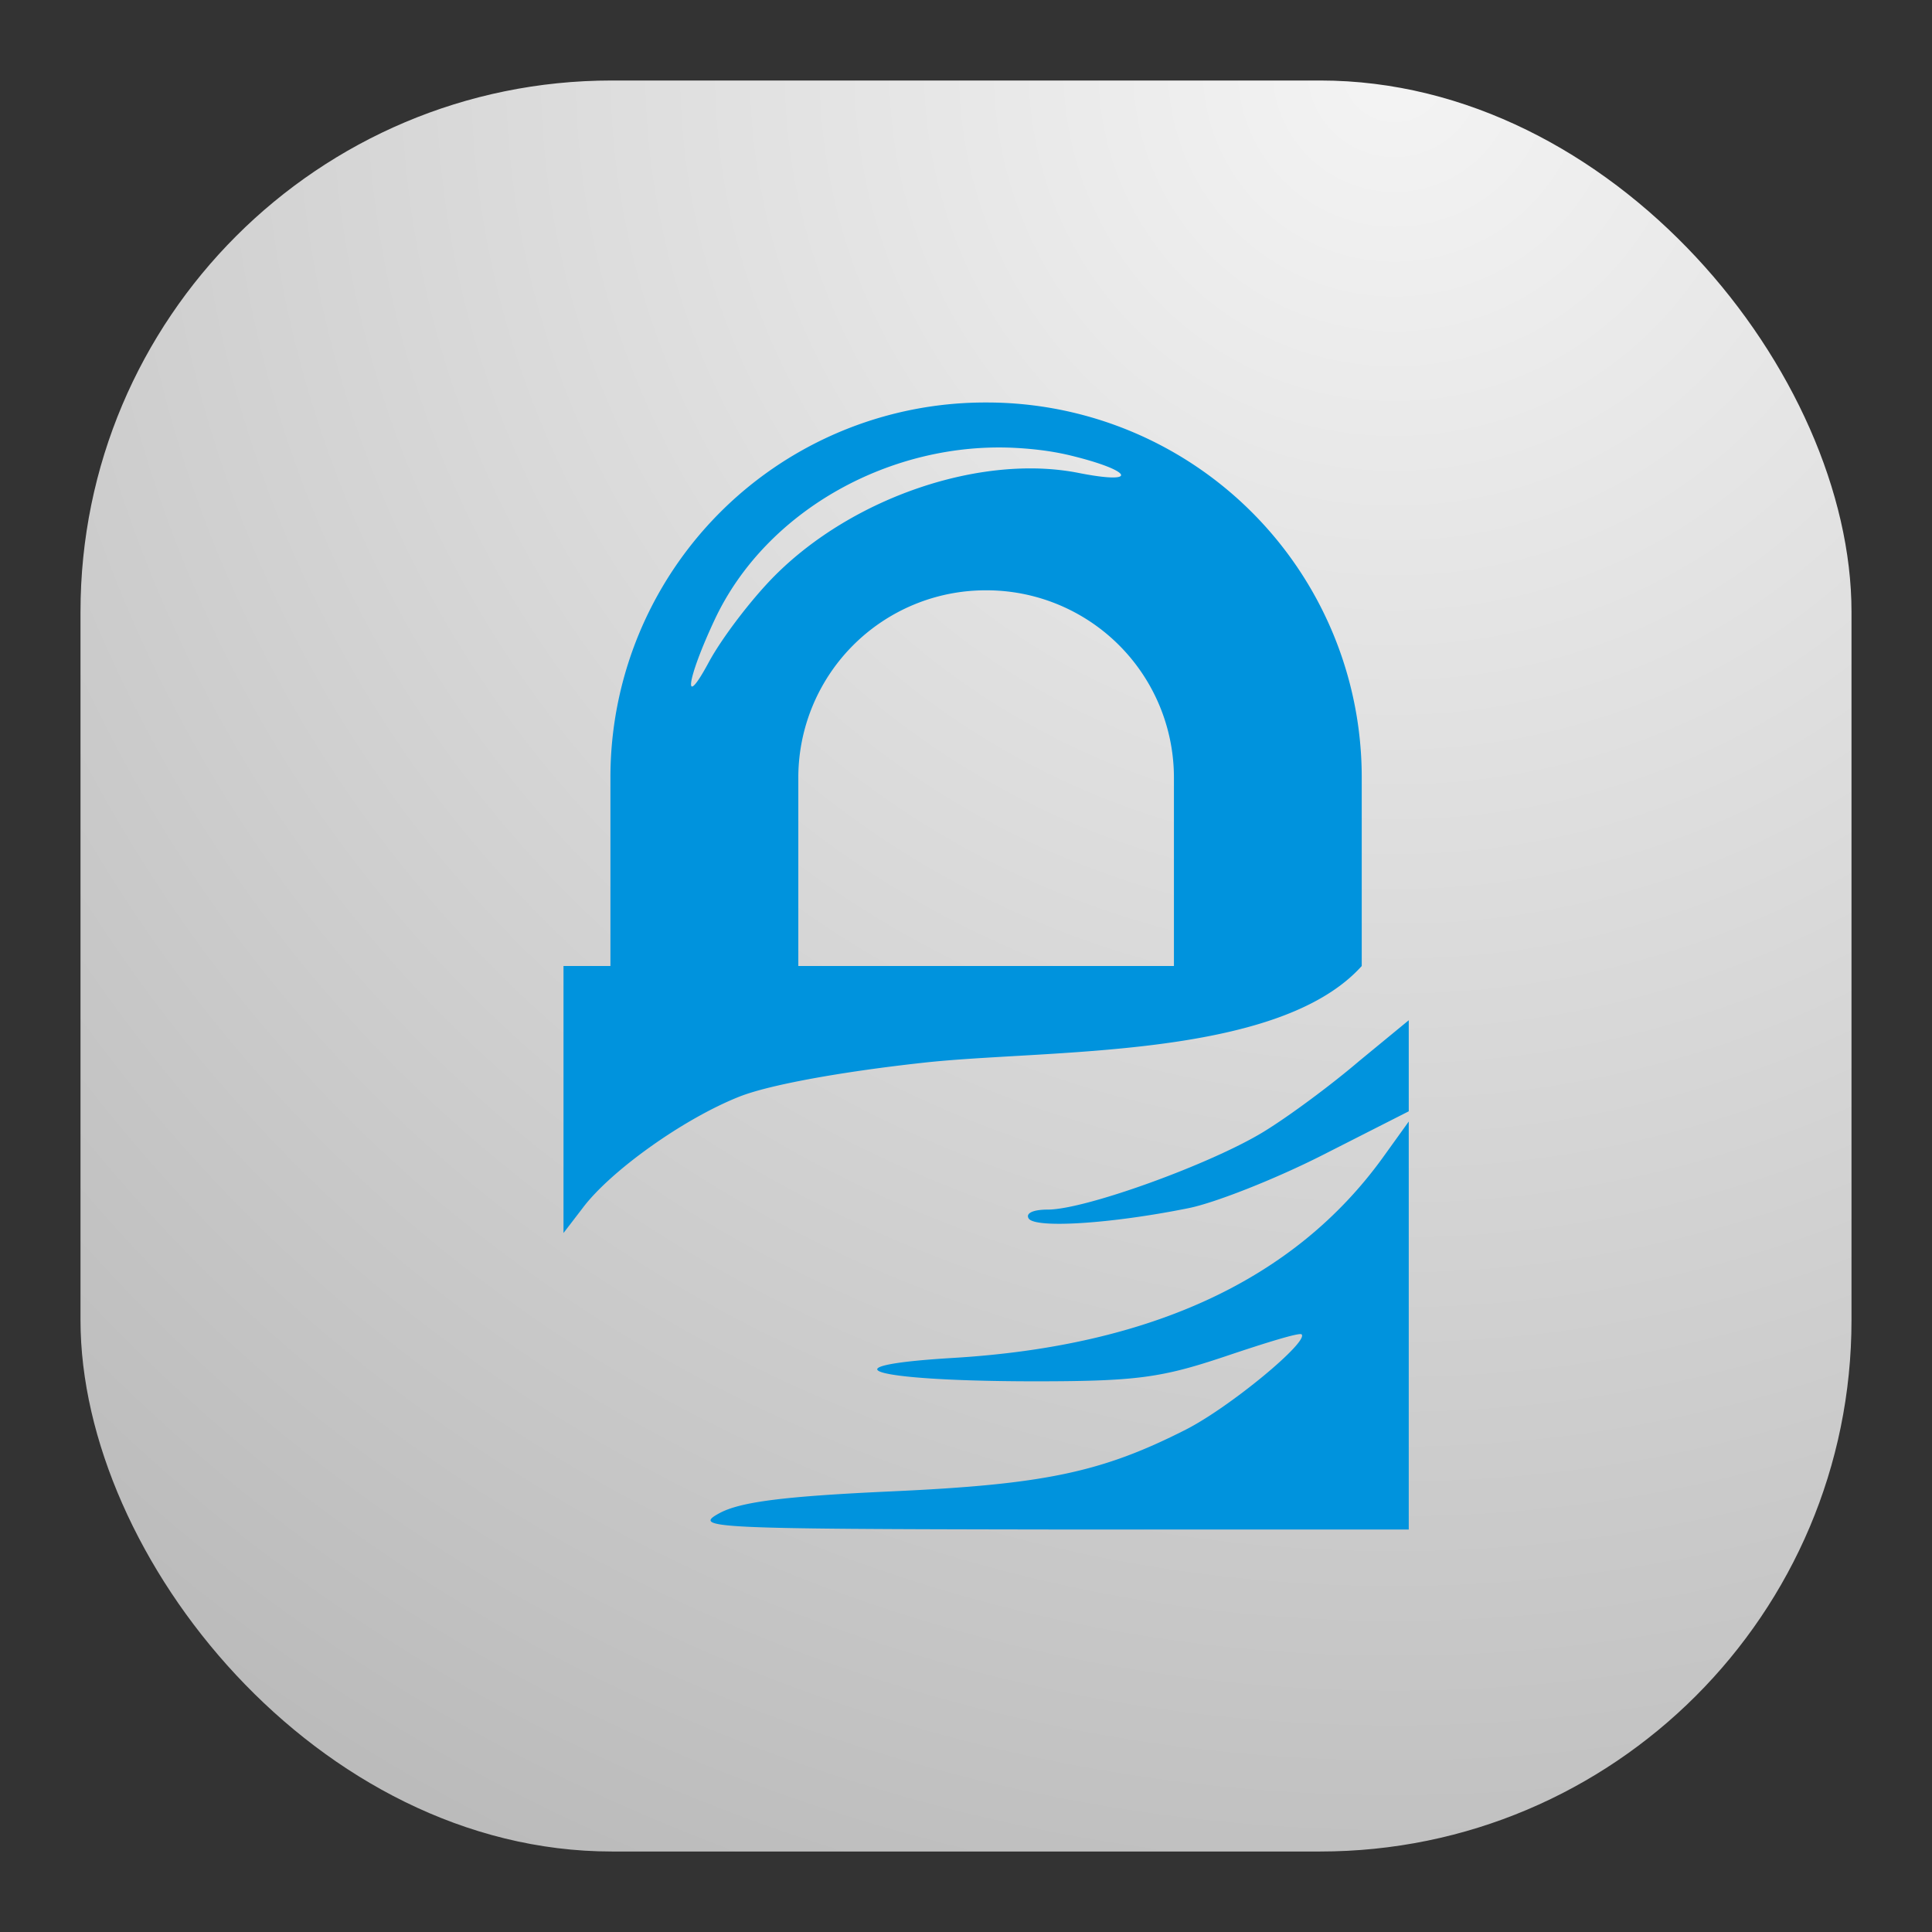 <svg xmlns="http://www.w3.org/2000/svg" width="24" height="24" fill="none"><rect width="100%" height="100%" fill="#333333" stroke="none"/><rect width="22" height="22" x="1" y="1" fill="url(#a)" rx="6.6"/><path fill="#0093DD" d="M12.25 5a4.656 4.656 0 0 0-4.667 4.667V12H7v3.317l.237-.309c.34-.455 1.243-1.106 1.95-1.386.373-.147 1.268-.309 2.279-.42 1.523-.17 4.4-.035 5.45-1.202V9.667A4.657 4.657 0 0 0 12.25 5Zm.383.565c.221.013.438.039.656.091.784.189.873.37.11.219-1.202-.238-2.797.296-3.774 1.276-.292.293-.66.778-.82 1.075-.33.614-.277.219.073-.528.64-1.366 2.207-2.223 3.755-2.133Zm-.383 1.768a2.328 2.328 0 0 1 2.333 2.334V12H9.917V9.667a2.328 2.328 0 0 1 2.333-2.334Zm5.25 5.341-.62.51c-.337.288-.863.68-1.184.876-.657.401-2.214.966-2.68.966-.176 0-.278.042-.238.11.079.125 1.01.069 1.987-.128.321-.064 1.066-.356 1.66-.657l1.075-.546v-1.13Zm0 1.258-.328.456c-1.088 1.5-2.86 2.331-5.323 2.48-1.645.098-1.043.285.93.291 1.335.002 1.637-.04 2.443-.31.504-.17.922-.299.947-.273.092.091-.894.907-1.44 1.184-1.046.531-1.758.68-3.646.766-1.34.061-1.891.13-2.151.274-.33.181-.112.194 4.102.2H17.5v-5.068Z"/><defs><radialGradient id="a" cx="0" cy="0" r="1" gradientTransform="rotate(116.565 8.441 5.908) scale(24.597)" gradientUnits="userSpaceOnUse"><stop stop-color="#F4F4F4"/><stop offset="1" stop-color="#BBB"/></radialGradient></defs></svg>